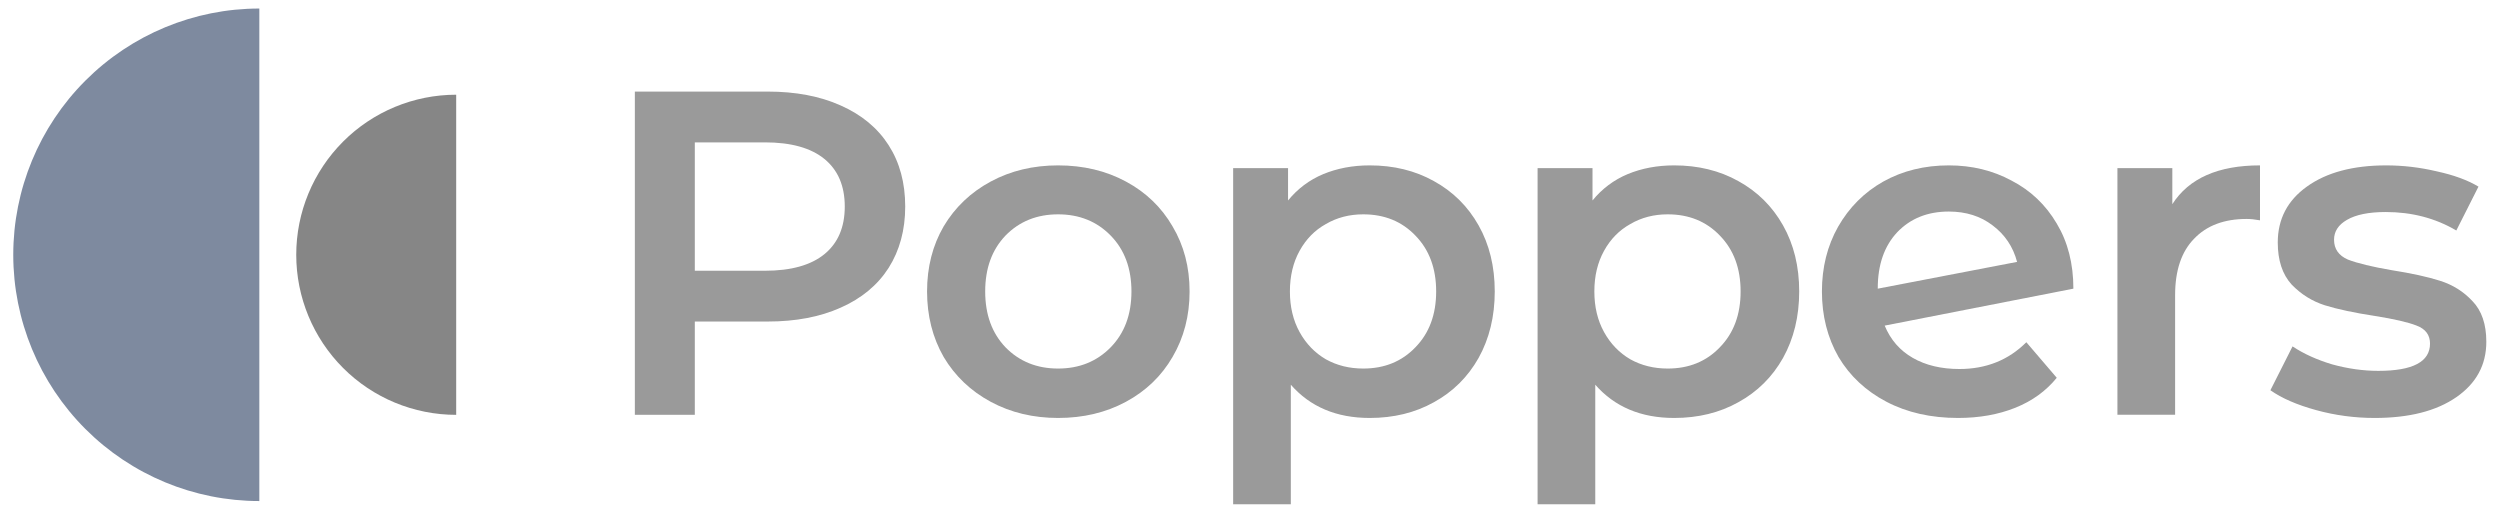 <svg width="131" height="27" viewBox="0 0 131 27" fill="none" xmlns="http://www.w3.org/2000/svg">
<g opacity="0.6">
<path d="M40.228 4.799C41.695 4.799 42.968 5.041 44.048 5.525C45.144 6.009 45.982 6.702 46.562 7.605C47.143 8.509 47.433 9.581 47.433 10.823C47.433 12.049 47.143 13.122 46.562 14.041C45.982 14.945 45.144 15.638 44.048 16.122C42.968 16.606 41.695 16.848 40.228 16.848H36.408V21.735H33.266V4.799H40.228ZM40.083 14.187C41.453 14.187 42.493 13.896 43.202 13.316C43.911 12.735 44.266 11.904 44.266 10.823C44.266 9.743 43.911 8.912 43.202 8.331C42.493 7.751 41.453 7.46 40.083 7.46H36.408V14.187H40.083Z" fill="#0F0F0F" fill-opacity="0.7"/>
<path d="M55.444 21.901C54.139 21.901 52.962 21.619 51.914 21.054C50.867 20.489 50.045 19.707 49.449 18.707C48.868 17.691 48.578 16.546 48.578 15.271C48.578 13.997 48.868 12.86 49.449 11.86C50.045 10.86 50.867 10.077 51.914 9.513C52.962 8.948 54.139 8.666 55.444 8.666C56.766 8.666 57.95 8.948 58.998 9.513C60.046 10.077 60.86 10.86 61.44 11.86C62.036 12.86 62.334 13.997 62.334 15.271C62.334 16.546 62.036 17.691 61.44 18.707C60.86 19.707 60.046 20.489 58.998 21.054C57.95 21.619 56.766 21.901 55.444 21.901ZM55.444 19.312C56.556 19.312 57.475 18.941 58.2 18.199C58.925 17.457 59.288 16.481 59.288 15.271C59.288 14.062 58.925 13.086 58.2 12.344C57.475 11.602 56.556 11.231 55.444 11.231C54.332 11.231 53.413 11.602 52.688 12.344C51.979 13.086 51.624 14.062 51.624 15.271C51.624 16.481 51.979 17.457 52.688 18.199C53.413 18.941 54.332 19.312 55.444 19.312Z" fill="#0F0F0F" fill-opacity="0.7"/>
<path d="M71.773 8.666C73.03 8.666 74.151 8.94 75.134 9.489C76.133 10.037 76.915 10.811 77.479 11.811C78.043 12.811 78.325 13.965 78.325 15.271C78.325 16.578 78.043 17.739 77.479 18.755C76.915 19.755 76.133 20.53 75.134 21.078C74.151 21.627 73.03 21.901 71.773 21.901C70.033 21.901 68.655 21.32 67.639 20.159V26.425H64.617V8.811H67.494V10.505C67.994 9.892 68.606 9.432 69.332 9.126C70.073 8.819 70.887 8.666 71.773 8.666ZM71.435 19.312C72.547 19.312 73.457 18.941 74.167 18.199C74.892 17.457 75.255 16.481 75.255 15.271C75.255 14.062 74.892 13.086 74.167 12.344C73.457 11.602 72.547 11.231 71.435 11.231C70.71 11.231 70.057 11.4 69.477 11.739C68.896 12.061 68.437 12.529 68.099 13.142C67.76 13.755 67.591 14.465 67.591 15.271C67.591 16.078 67.76 16.788 68.099 17.401C68.437 18.013 68.896 18.489 69.477 18.828C70.057 19.151 70.71 19.312 71.435 19.312Z" fill="#0F0F0F" fill-opacity="0.7"/>
<path d="M87.726 8.666C88.984 8.666 90.104 8.94 91.087 9.489C92.086 10.037 92.868 10.811 93.432 11.811C93.996 12.811 94.278 13.965 94.278 15.271C94.278 16.578 93.996 17.739 93.432 18.755C92.868 19.755 92.086 20.53 91.087 21.078C90.104 21.627 88.984 21.901 87.726 21.901C85.986 21.901 84.608 21.32 83.592 20.159V26.425H80.57V8.811H83.447V10.505C83.947 9.892 84.559 9.432 85.285 9.126C86.026 8.819 86.84 8.666 87.726 8.666ZM87.388 19.312C88.5 19.312 89.411 18.941 90.12 18.199C90.845 17.457 91.208 16.481 91.208 15.271C91.208 14.062 90.845 13.086 90.12 12.344C89.411 11.602 88.5 11.231 87.388 11.231C86.663 11.231 86.01 11.4 85.43 11.739C84.85 12.061 84.39 12.529 84.052 13.142C83.713 13.755 83.544 14.465 83.544 15.271C83.544 16.078 83.713 16.788 84.052 17.401C84.39 18.013 84.85 18.489 85.43 18.828C86.01 19.151 86.663 19.312 87.388 19.312Z" fill="#0F0F0F" fill-opacity="0.7"/>
<path d="M102.674 19.336C104.076 19.336 105.244 18.868 106.18 17.933L107.774 19.796C107.21 20.489 106.485 21.014 105.599 21.368C104.712 21.723 103.713 21.901 102.601 21.901C101.183 21.901 99.933 21.619 98.854 21.054C97.774 20.489 96.936 19.707 96.34 18.707C95.759 17.691 95.469 16.546 95.469 15.271C95.469 14.013 95.751 12.884 96.315 11.884C96.895 10.868 97.686 10.077 98.684 9.513C99.7 8.948 100.844 8.666 102.117 8.666C103.326 8.666 104.422 8.932 105.405 9.464C106.405 9.981 107.195 10.731 107.774 11.715C108.355 12.682 108.645 13.819 108.645 15.126L98.757 17.062C99.064 17.804 99.555 18.368 100.232 18.755C100.909 19.142 101.723 19.336 102.674 19.336ZM102.117 11.085C101.006 11.085 100.103 11.448 99.41 12.174C98.733 12.9 98.395 13.876 98.395 15.102V15.126L105.695 13.723C105.486 12.932 105.059 12.295 104.414 11.811C103.785 11.328 103.02 11.085 102.117 11.085Z" fill="#0F0F0F" fill-opacity="0.7"/>
<path d="M113.83 10.698C114.7 9.343 116.232 8.666 118.424 8.666V11.545C118.166 11.497 117.932 11.473 117.723 11.473C116.546 11.473 115.627 11.819 114.967 12.513C114.306 13.191 113.976 14.174 113.976 15.465V21.731H110.953V8.811H113.83V10.698Z" fill="#0F0F0F" fill-opacity="0.7"/>
<path d="M124.432 21.901C123.385 21.901 122.361 21.764 121.362 21.489C120.362 21.215 119.565 20.868 118.969 20.449L120.129 18.151C120.71 18.538 121.402 18.852 122.208 19.094C123.03 19.32 123.836 19.433 124.626 19.433C126.431 19.433 127.333 18.957 127.333 18.005C127.333 17.554 127.1 17.239 126.632 17.062C126.181 16.884 125.448 16.715 124.432 16.554C123.368 16.392 122.498 16.207 121.821 15.997C121.161 15.787 120.58 15.425 120.08 14.908C119.597 14.376 119.355 13.642 119.355 12.707C119.355 11.481 119.864 10.505 120.879 9.779C121.91 9.037 123.296 8.666 125.037 8.666C125.923 8.666 126.81 8.771 127.696 8.981C128.583 9.174 129.307 9.44 129.872 9.779L128.711 12.078C127.615 11.432 126.382 11.11 125.013 11.11C124.126 11.11 123.449 11.247 122.981 11.521C122.53 11.779 122.304 12.126 122.304 12.561C122.304 13.045 122.547 13.392 123.03 13.602C123.53 13.795 124.295 13.981 125.327 14.158C126.359 14.32 127.205 14.505 127.865 14.715C128.527 14.925 129.091 15.279 129.557 15.779C130.041 16.279 130.283 16.989 130.283 17.909C130.283 19.118 129.759 20.086 128.711 20.812C127.664 21.538 126.237 21.901 124.432 21.901Z" fill="#0F0F0F" fill-opacity="0.7"/>
</g>
<path d="M13.589 0.447C10.169 0.447 6.89 1.807 4.472 4.227C2.054 6.647 0.695 9.929 0.695 13.351C0.695 16.774 2.054 20.056 4.472 22.476C6.89 24.896 10.169 26.255 13.589 26.255V13.351V0.447Z" fill="#7E8A9F"/>
<path d="M23.904 4.963C21.682 4.963 19.55 5.847 17.978 7.42C16.407 8.993 15.523 11.126 15.523 13.351C15.523 15.575 16.407 17.709 17.978 19.282C19.55 20.855 21.682 21.738 23.904 21.738V13.351V4.963Z" fill="#0F0F0F" fill-opacity="0.5"/>
</svg>
